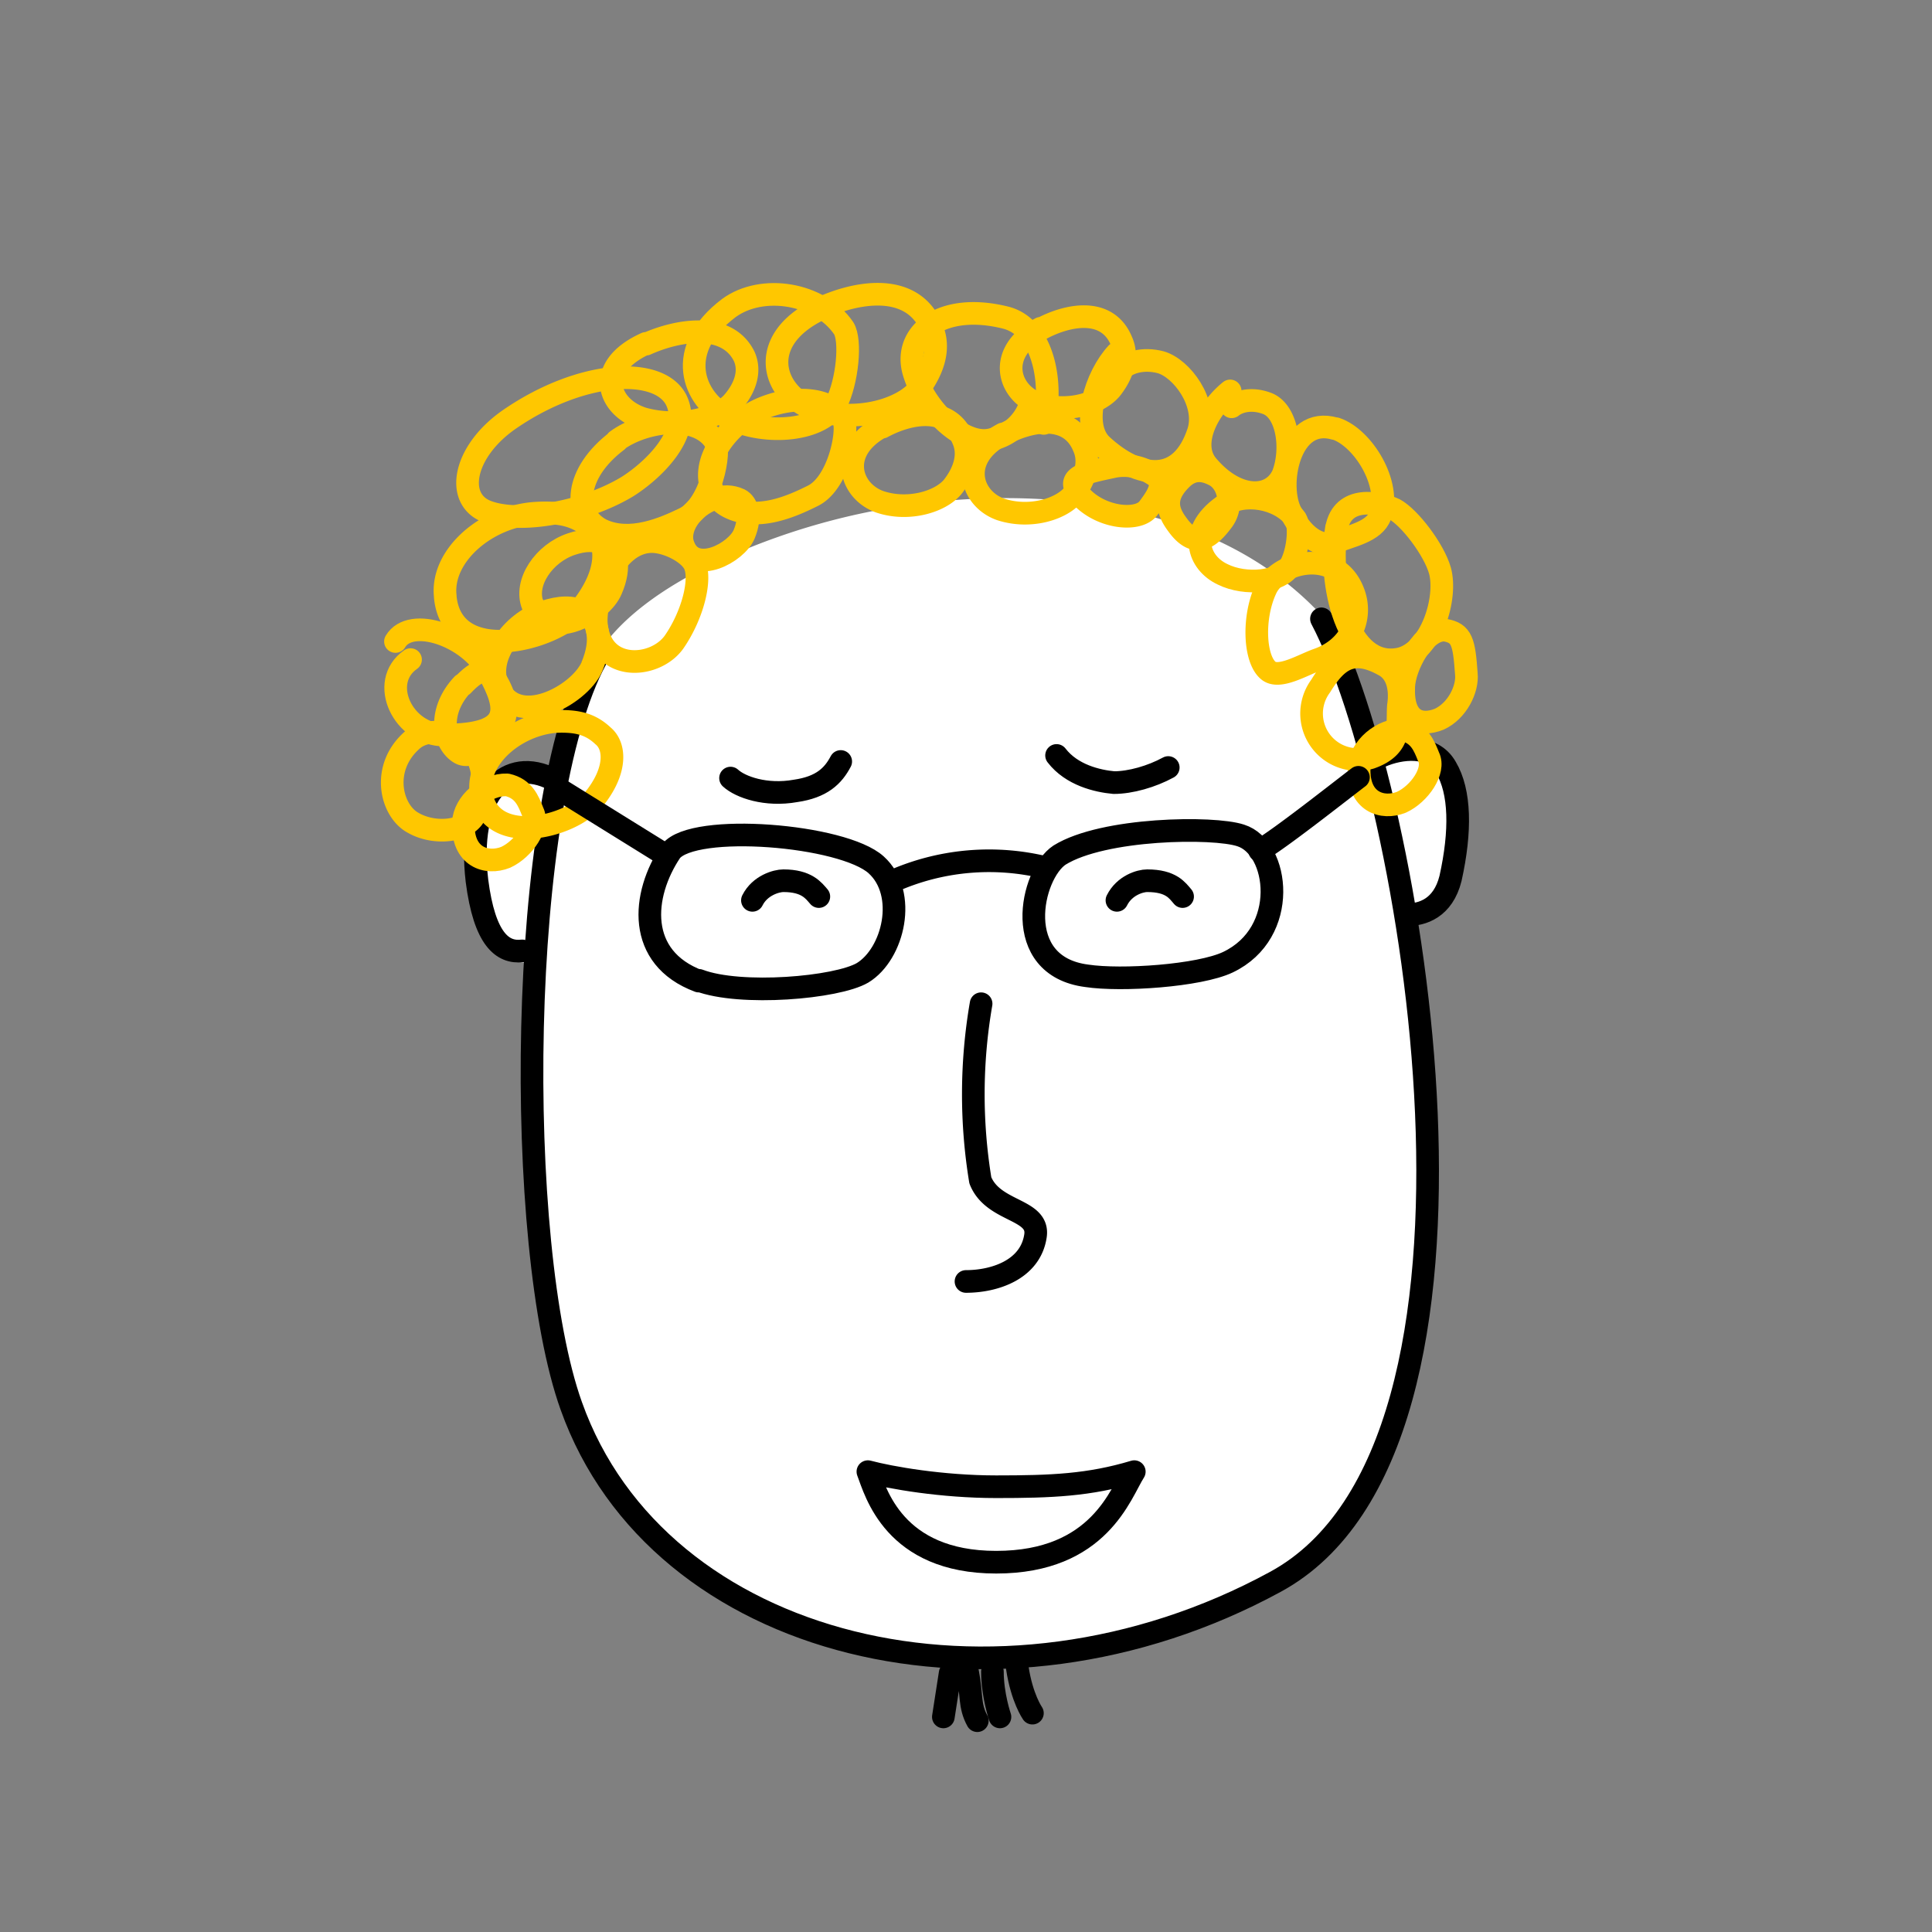<svg xmlns="http://www.w3.org/2000/svg" viewBox="0 0 256 256" fill="none" shape-rendering="auto"><rect x="0" y="0" width="256" height="256" fill="#808080" stroke="none"/><desc>Croodles - Doodle your face (https://www.figma.com/community/file/966199982810283152) by vijay verma (https://vjy.me/), used under CC BY 4.0 (https://creativecommons.org/licenses/by/4.0/) / Remix of the original.</desc><mask id="viewboxMask"><rect width="256" height="256" rx="0" ry="0" x="0" y="0" fill="#fff" /></mask><g mask="url(#viewboxMask)"><path d="M73.9 102a57.1 57.1 0 0 1 5-14.8c2.8-4.9 8.7-9.3 16.2-12.8a89.7 89.7 0 0 1 26.2-7.6c19-2.5 40.4.5 53.6 14.5.3.3.4.7.3 1.2 2.1 4 4.3 9.8 6.3 16.8 1.3-.5 3-.9 4.6-.7 2 0 4 .9 5.2 3 2 3.6 2.2 9.1.7 15.4a7.4 7.4 0 0 1-3 4.7c-.9.5-1.7.8-2.5 1 1.2 7.8 2.1 16 2.5 24.3.5 13.2-.3 26.3-3.3 37.3-3 11-8.4 20-17 24.7a78.6 78.6 0 0 1-56 8 51 51 0 0 1-37.2-31.5 161.1 161.1 0 0 1-5.1-49.6 246 246 0 0 1 .3-8.4 4.9 4.9 0 0 1-4.9-2.1 17.4 17.4 0 0 1-2.6-8.2c-.7-5.7.2-10 2.3-12.8a7 7 0 0 1 4-2.7c1.4-.4 3-.2 4.4.3Z" fill="#ffffff"/><g stroke="#000" stroke-width="3" stroke-linecap="round" stroke-linejoin="round"><path d="M79 87.3c-10.5 19.4-10.9 77.8-3.3 99 11.5 32.3 56.4 43.4 93.3 23.3 33.3-18.1 18-105 6.1-127.6"/><path d="M183 100.2c2.5-1.1 6.8-1.7 8.6 1.5 1.9 3.2 2 8.4.6 14.7-1 4-3.8 4.8-5.7 4.8M72.7 103c-6-2.6-10.8 2.6-9.5 13.7 1 7.8 3.4 9.6 6 9.3"/></g><g transform="translate(115 126)"><path d="M13 43.8c3.7 0 8.5-1.5 9.2-6 .6-3.7-5.6-3.1-7.3-7.4A70.4 70.4 0 0 1 15 7" stroke="#000" stroke-width="3" stroke-linecap="round" stroke-linejoin="round"/></g><g transform="translate(61 138)"><path d="m64.9 83.7-.9 5.8M67.2 83.5c.6 3 .2 4.5 1.3 6.5M71.5 89.5s-1-2.9-1-6M73.8 83c.6 4 2 6 2 6" stroke="#000" stroke-width="3" stroke-linecap="round" stroke-linejoin="round"/></g><g transform="translate(98 188)"><path d="M34 9c-7.2 0-14-1.2-17-2 1 2.6 3.4 12 17 12 13.7 0 16.5-9.2 18.3-12-6 1.8-11 2-18.3 2Z" stroke="#000" stroke-width="3" stroke-linecap="round" stroke-linejoin="round"/></g><g transform="translate(-2 -23)"><g stroke="#ffc700" stroke-width="3" stroke-linecap="round" stroke-linejoin="round"><path d="M165 74.8c-3 2.4-5.4 7.1-3 9.9 3.9 4.6 8.5 4.5 10 1.2 1.3-3.4.6-8.3-2-9.4-2-.8-3.8-.4-4.8.4M140.3 79.1c1.3-5.2 0-12.7-5-14C127 63 121.8 67 123 72c1.3 5 6.4 10 10.1 9.3a7 7 0 0 0 5.3-4.4"/><path d="M150 69.8c-2.8 3-4.9 9.5-2 12.2 5 4.6 10.5 5.2 12.8-1.8 1.2-3.8-2.2-8.4-5-9.2-2.3-.6-4.3 0-5.3 1M56.4 110.4c-4.3 3-1 10 4.5 10 9.2 0 8.5-3.5 5.8-8.4-2.6-4.8-10.3-7.4-12.3-4M83.7 81.4c3.5-2.6 10.5-3.7 13 0 .9 1.3-.5 8.6-4 10.3C90 93 85.5 95 81.7 93.2c-3.9-2-3.6-7.5 2.1-11.8Z"/><path d="M100.7 78.4c3.5-2.6 10.5-3.7 13 0 .9 1.3-.5 8.6-4 10.3-2.8 1.4-7.3 3.4-11.1 1.5-3.9-2-3.6-7.5 2.1-11.8ZM69.6 78.5c9.5-6.5 19.7-7 22-2.5 2.2 4.5-3.3 9.5-6.5 11.5-6 3.6-15 5-19 3.1-3.8-1.9-2.5-8 3.5-12.1ZM144.7 88c-1.4-2 1.8-2.5 5-3.2a7 7 0 0 1 5 1c1.8 1 1 2.5-.5 4.5-1.4 2-7 1.3-9.5-2.2ZM158 92.5c-1.5-2-1.7-3.8.5-6 1.5-1.5 3-1.3 4.5-.5 1.8 1 2.5 4 1 6s-3.5 4-6 .5ZM56.7 121c2.5-2.1 7.6-.7 8.9 3.2.8 2.4.2 4.6-.6 6.6-1 2.4-5.4 2.9-8.3 1.2-2.9-1.6-4.3-7.3 0-11ZM139.9 66.6c3.5-1.9 8.8-3 10.7 1.6 1 2.2 0 4.5-1.2 6.1-1.5 2.1-5.8 3.5-9.8 2.2-4-1.4-5.7-6.8.3-10ZM118.9 79.6c3.5-1.9 8.8-3 10.7 1.6 1 2.2 0 4.5-1.2 6.1-1.5 2.1-5.9 3.5-9.8 2.2-4-1.4-5.7-6.8.3-10Z"/><path d="M87.6 68.6c4.2-1.9 10.7-3 13 1.6 1 2.2-.1 4.5-1.5 6.1-1.8 2.1-7 3.5-11.8 2.2-4.7-1.4-6.8-6.8.3-10ZM134.9 80.6c3.5-1.9 8.8-3 10.7 1.6 1 2.2 0 4.5-1.2 6.1-1.5 2.1-5.8 3.5-9.8 2.2-4-1.4-5.7-6.8.3-10ZM110.4 64c5-2.4 12.4-3.7 15 2.3 1.4 3 0 6-1.6 8.2-2.1 2.7-8.2 4.6-13.8 2.8-5.5-1.9-8-9 .4-13.2ZM177 113.9c2.2-3.6 4.3-5 8.3-2.8 2 1 2.3 3.4 2 5.4-.2 2.4.6 5.4-3.7 6.9a6.1 6.1 0 0 1-6.6-9.5ZM181.3 101.4c1.4 3.5-.4 7.5-4.7 9-2 .7-5.2 2.7-6.6 1.4-1.8-1.6-2-7-.3-10.7 1.6-3.7 9.3-5.6 11.6.3ZM81 105.3c0-4 2.6-10 6.8-10.5 2-.3 5.3 1.2 6.2 2.9 1 2-.2 6.8-2.7 10.4-2.6 3.6-10 4-10.3-2.8ZM61 102c-.6-5.4 5.5-10.6 12-11 3.3-.2 5.5.3 7.6 2.2 2 1.8 2.1 5.7-1.5 10.3-3.7 4.5-17.2 7.8-18.1-1.4ZM65.7 127.8c-.4-4.5 4.7-8.8 10-9.2 2.7-.1 4.5.3 6.2 1.9 1.7 1.4 1.8 4.7-1.2 8.4-3 3.8-14.1 6.5-15-1.1Z"/><path d="M67.9 113.8c-1.4-3.6 1.8-8.2 6.1-9.7 2.2-.7 3.7-.8 5.5 0 1.7 1 2.5 3.6.9 7.3-1.6 3.7-10.1 8.4-12.5 2.4Z"/><path d="M72.6 103.2c-1.2-3 1.5-6.9 5.1-8.1 1.8-.6 3.1-.6 4.6 0 1.4.8 2 3 .7 6-1.3 3.2-8.4 7.1-10.4 2ZM92.6 95.4c-1-2.3 1.1-5.3 4-6.3 1.3-.4 2.3-.4 3.4.1 1 .5 1.6 2.2.6 4.6-1 2.4-6.5 5.4-8 1.6ZM179 79.8c3.6 1.2 7.4 7.3 5.9 11.5-.8 2.2-4 2.7-5.8 3.5-1.7.8-4.2-.2-6-3.8-2-3.6-.3-13 5.8-11.2ZM98.6 63.8c4.4-3.2 12-2 15.2 2.7 1 1.6.5 7-1 10-1.8 3.6-9.3 4.3-14.2 1.9-4.9-2.5-7.3-9.1 0-14.6Z"/><path d="M164 90.1c2.7-2 7.6-1.2 9.7 1.7.6 1 .3 4.3-.7 6.1-1.2 2.3-6 2.7-9 1.2-3.2-1.5-4.7-5.6 0-9ZM63.4 132c.1-2.6 3-5.1 5.8-5 2.2.5 2.8 2.1 3.4 3.6.9 1.8-1.2 4.9-3.6 6-2.5 1-5.8 0-5.6-4.6ZM182.1 124.7c.1-2.6 3-5.1 5.8-5 2.2.5 2.8 2.1 3.4 3.6.9 1.8-1.2 4.9-3.6 6-2.5 1-5.8 0-5.6-4.6ZM188 114c.1-2.7 2.7-7.7 5.5-7.5 2.2.4 2.5 1.5 2.8 5.8.2 2-1.2 4.9-3.6 6-2.5 1-4.9.2-4.7-4.3ZM63.3 113.8c1.9-2 3.4-2.8 4.8 0 .5 1 1.3 2.7.7 4.5-.8 2.1-4 5.8-6 4.4-2.2-1.5-2.7-5.6.5-9Z"/><path d="M179.1 93c.8-4.4 5.6-3.5 7.7-2.5 2 1.1 5.2 5.3 6 8.1 1 3.6-1.1 10.7-5.3 11.7-7 1.5-9.6-10-8.4-17.4Z"/></g></g><g transform="translate(71 156)"></g><g transform="translate(70 84)"><g stroke-width="3" stroke-linecap="round" stroke-linejoin="round"><path d="M26.8 19.1c1.3 1.2 4.7 2.4 8.6 1.7 3.5-.5 5-2 6-3.9M70 16.1c2 2.6 5.4 3.4 7.6 3.6 2.2 0 5-.8 7.2-2" stroke="#000"/><path d="M4 20.5 17.7 29M48.2 32.8A31.5 31.5 0 0 1 68.7 31M96.9 28.7c2.5-1.4 10.6-7.8 13.1-9.7" stroke="#000000"/><path d="M22.6 46c-8.3-3.1-7.6-11.4-3.7-17.2 3-3.8 22.8-2.2 27.2 1.8 4.2 3.8 2.3 11.8-1.8 14.3-3.4 2-16.2 3.1-21.7 1ZM94.4 26.7c-3.6-1.2-18.2-1-24 2.6-3.8 2.5-6.5 14.7 3.6 16 4.6.7 14.9 0 18.7-1.8 8.2-3.9 6.8-15.2 1.7-16.8Z" stroke="#000000"/><path d="M29.7 35.3c1-2 3.2-2.6 4.1-2.6 3.1 0 4 1.3 4.7 2.1M78 35.3c1-2 3.1-2.6 4-2.6 3.2 0 4 1.3 4.7 2.1" stroke="#000"/></g></g></g></svg>